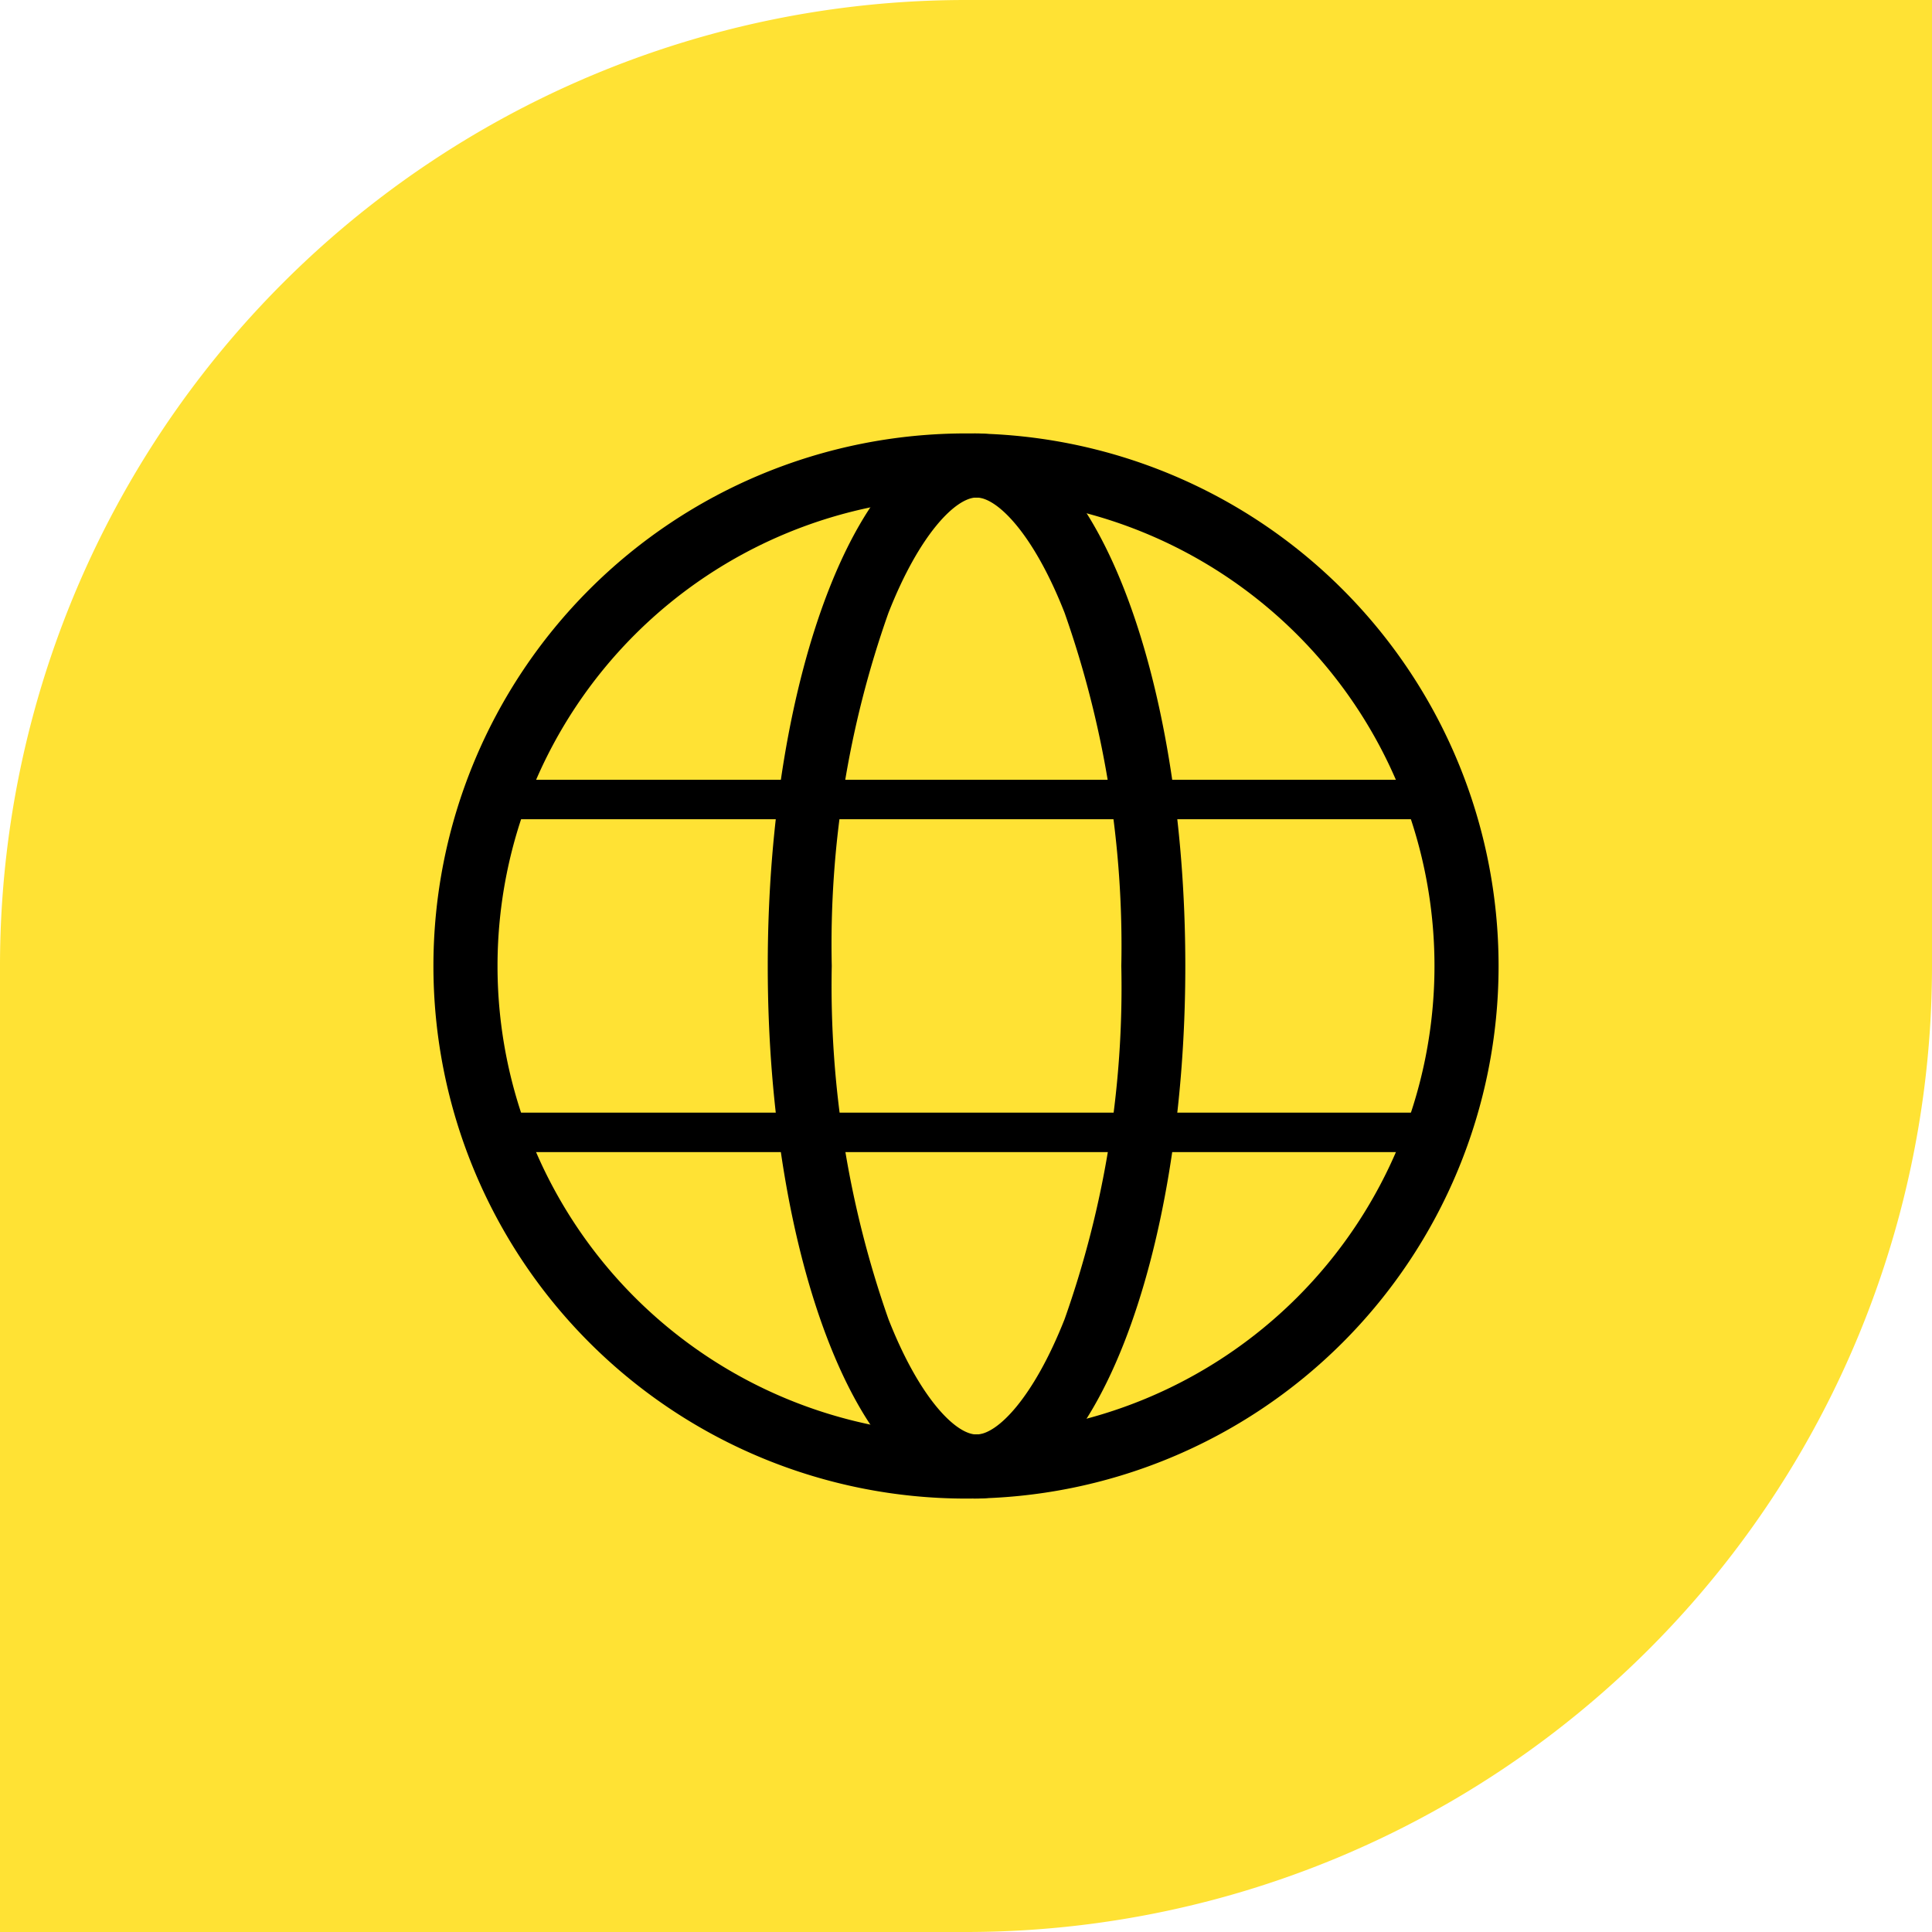 <svg xmlns="http://www.w3.org/2000/svg" width="62" height="62" viewBox="0 0 62 62"><defs><style>.a{fill:#ffe234;}</style></defs><g transform="translate(-397 -311)"><path class="a" d="M31,0H62a0,0,0,0,1,0,0V31A31,31,0,0,1,31,62H0a0,0,0,0,1,0,0V31A31,31,0,0,1,31,0Z" transform="translate(397 311)"/><g transform="translate(400.909 315.409)"><path d="M27.091,11.557A15.034,15.034,0,1,1,12.057,26.591,15.034,15.034,0,0,1,27.091,11.557m0-2.057A17.091,17.091,0,1,0,44.182,26.591,17.091,17.091,0,0,0,27.091,9.5Z"/><path d="M50.6,11.557c.661,0,1.829,1.158,2.826,3.7a32.181,32.181,0,0,1,1.82,11.334,31.9,31.9,0,0,1-1.82,11.334c-1,2.532-2.162,3.7-2.826,3.7s-1.829-1.158-2.826-3.7a32.254,32.254,0,0,1-1.82-11.334,31.9,31.9,0,0,1,1.82-11.334c1-2.545,2.168-3.7,2.826-3.7m0-2.057c-3.7,0-6.7,7.653-6.7,17.091s3,17.091,6.7,17.091,6.7-7.653,6.7-17.091S54.306,9.5,50.6,9.5Z" transform="translate(-23.171)"/><path d="M30.017-.734H0V-2H30.017Z" transform="translate(12.424 33.297)"/><path d="M30.017-.734H0V-2H30.017Z" transform="translate(12.424 22.615)"/></g></g></svg>
